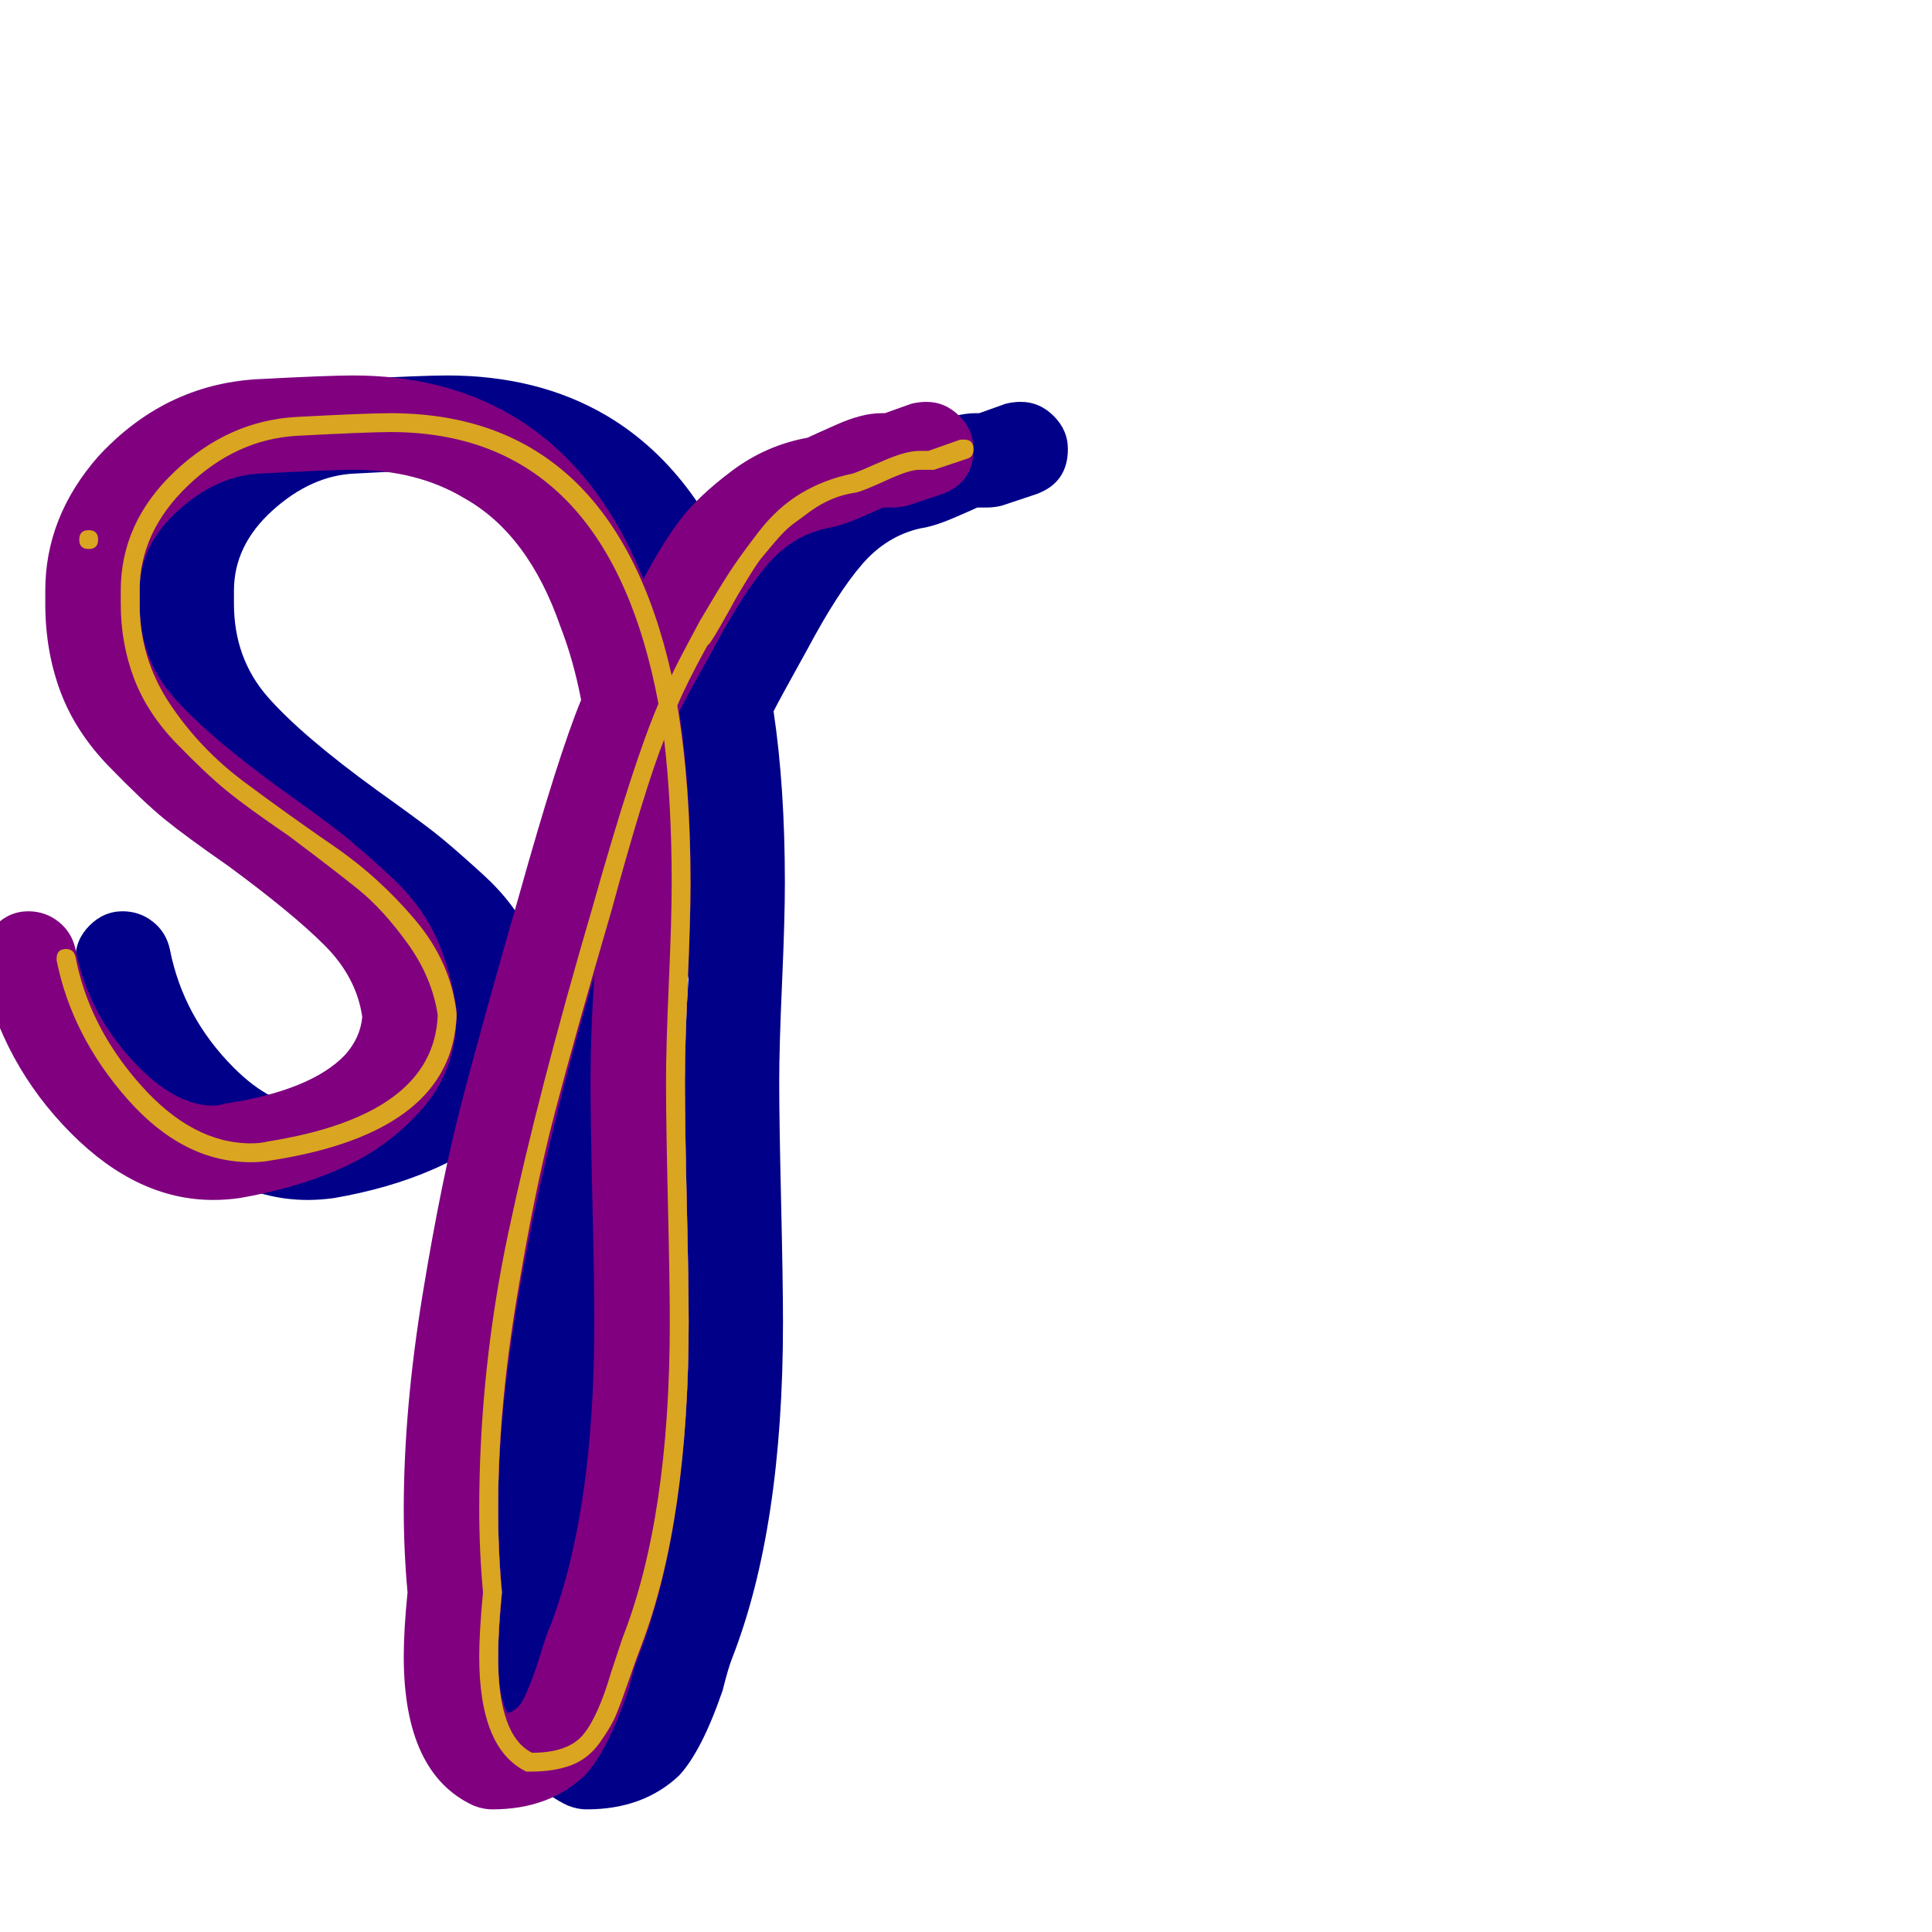 <svg xmlns="http://www.w3.org/2000/svg" viewBox="0 -1024 1024 1024">
	<path fill="#000088" d="M124 -704Q124 -675 142 -654.5Q160 -634 200 -605Q221 -590 230 -583Q239 -576 256 -560.5Q273 -545 281 -527.5Q289 -510 292 -489Q292 -488 292 -486Q292 -457 273.5 -436Q255 -415 229 -404Q206 -394 177 -389Q170 -388 163 -388Q123 -388 88 -423Q51 -460 40 -511Q40 -513 40 -516Q40 -526 47.5 -533.5Q55 -541 65 -541Q74 -541 81 -535.5Q88 -530 90 -521Q97 -485 124 -458Q144 -438 163 -438Q166 -438 169 -439Q215 -446 233 -465Q241 -474 242 -485Q239 -506 222 -523Q205 -540 171 -565Q148 -581 137 -590Q126 -599 108 -617.5Q90 -636 82 -657.5Q74 -679 74 -704Q74 -707 74 -708Q74 -709 74 -711Q74 -750 102 -782Q137 -820 186 -823Q224 -825 237 -825Q285 -825 321 -804Q367 -777 391 -717Q401 -736 410.5 -748.5Q420 -761 438 -774.5Q456 -788 478 -792Q480 -793 493.5 -799Q507 -805 517 -805H519L533 -810Q537 -811 541 -811Q551 -811 558.5 -803.5Q566 -796 566 -786Q566 -768 549 -762L531 -756Q527 -755 523 -755H518Q516 -754 505.5 -749.5Q495 -745 488 -744Q470 -740 457 -725Q444 -710 428 -680Q413 -653 410 -647Q416 -607 416 -556Q416 -537 414.5 -503Q413 -469 413 -451Q413 -430 414 -387Q415 -344 415 -323Q415 -214 388 -145Q386 -140 383 -128Q372 -96 360 -83Q341 -65 311 -65Q306 -65 301 -67Q264 -84 264 -146Q264 -160 266 -180Q264 -202 264 -224Q264 -277 274 -338Q284 -399 295 -441Q306 -483 325 -549Q346 -624 358 -653Q354 -674 347 -692Q330 -741 296 -760Q271 -775 237 -775Q225 -775 188 -773Q165 -772 144.5 -753.5Q124 -735 124 -711Q124 -710 124 -709Q124 -708 124 -707.5Q124 -707 124 -706Q124 -705 124 -704ZM319 -116Q323 -117 326 -121Q328 -124 331 -131.5Q334 -139 337 -149Q340 -159 342 -163Q365 -224 365 -323Q365 -344 364 -386.5Q363 -429 363 -451Q363 -476 365 -507Q314 -331 314 -224Q314 -203 316 -182Q316 -181 316 -180Q316 -179 316 -178Q314 -158 314 -146Q314 -125 319 -116Z"/>
	<path fill="#800080" d="M74 -704Q74 -675 92 -654.5Q110 -634 150 -605Q171 -590 180 -583Q189 -576 206 -560.5Q223 -545 231 -527.5Q239 -510 242 -489Q242 -488 242 -486Q242 -457 223.5 -436Q205 -415 179 -404Q156 -394 127 -389Q120 -388 113 -388Q73 -388 38 -423Q1 -460 -10 -511Q-10 -513 -10 -516Q-10 -526 -2.5 -533.5Q5 -541 15 -541Q24 -541 31 -535.5Q38 -530 40 -521Q47 -485 74 -458Q94 -438 113 -438Q116 -438 119 -439Q165 -446 183 -465Q191 -474 192 -485Q189 -506 172 -523Q155 -540 121 -565Q98 -581 87 -590Q76 -599 58 -617.5Q40 -636 32 -657.5Q24 -679 24 -704Q24 -707 24 -708Q24 -709 24 -711Q24 -750 52 -782Q87 -820 136 -823Q174 -825 187 -825Q235 -825 271 -804Q317 -777 341 -717Q351 -736 360.5 -748.5Q370 -761 388 -774.5Q406 -788 428 -792Q430 -793 443.5 -799Q457 -805 467 -805H469L483 -810Q487 -811 491 -811Q501 -811 508.5 -803.5Q516 -796 516 -786Q516 -768 499 -762L481 -756Q477 -755 473 -755H468Q466 -754 455.5 -749.5Q445 -745 438 -744Q420 -740 407 -725Q394 -710 378 -680Q363 -653 360 -647Q366 -607 366 -556Q366 -537 364.5 -503Q363 -469 363 -451Q363 -430 364 -387Q365 -344 365 -323Q365 -214 338 -145Q336 -140 333 -128Q322 -96 310 -83Q291 -65 261 -65Q256 -65 251 -67Q214 -84 214 -146Q214 -160 216 -180Q214 -202 214 -224Q214 -277 224 -338Q234 -399 245 -441Q256 -483 275 -549Q296 -624 308 -653Q304 -674 297 -692Q280 -741 246 -760Q221 -775 187 -775Q175 -775 138 -773Q115 -772 94.5 -753.5Q74 -735 74 -711Q74 -710 74 -709Q74 -708 74 -707.5Q74 -707 74 -706Q74 -705 74 -704ZM269 -116Q273 -117 276 -121Q278 -124 281 -131.5Q284 -139 287 -149Q290 -159 292 -163Q315 -224 315 -323Q315 -344 314 -386.5Q313 -429 313 -451Q313 -476 315 -507Q264 -331 264 -224Q264 -203 266 -182Q266 -181 266 -180Q266 -179 266 -178Q264 -158 264 -146Q264 -125 269 -116Z"/>
	<path fill="#daa520" d="M47 -733Q42 -733 42 -738Q42 -743 47 -743Q52 -743 52 -738Q52 -733 47 -733ZM74 -704Q74 -675 90 -651Q106 -627 129.5 -609.5Q153 -592 177 -575.5Q201 -559 220 -536.5Q239 -514 242 -487Q242 -486 242 -486Q240 -424 144 -409Q139 -408 133 -408Q97 -408 67.5 -441.5Q38 -475 30 -515Q30 -515 30 -516Q30 -521 35 -521Q39 -521 40 -517Q47 -480 74.5 -449Q102 -418 133 -418Q138 -418 142 -419Q230 -433 232 -486Q229 -506 216 -524Q203 -542 190 -552.5Q177 -563 153 -581Q131 -596 120 -605Q109 -614 93.5 -630Q78 -646 71 -664.5Q64 -683 64 -704Q64 -706 64 -708Q64 -709 64 -711Q64 -747 92.5 -774Q121 -801 157 -803Q194 -805 207 -805Q325 -805 356 -666Q357 -669 371 -695Q381 -712 386.5 -720.5Q392 -729 402 -742Q412 -755 424.5 -762.5Q437 -770 452 -773Q455 -774 467.5 -779.5Q480 -785 487 -785H492L509 -791Q510 -791 511 -791Q516 -791 516 -786Q516 -782 513 -781L495 -775Q494 -775 493 -775H487Q482 -775 470 -769.5Q458 -764 454 -763Q447 -762 441 -759.5Q435 -757 429.5 -753Q424 -749 420 -746Q416 -743 410.5 -736.5Q405 -730 403 -727.5Q401 -725 395.5 -716Q390 -707 389 -705Q388 -703 382 -692.5Q376 -682 375 -682Q364 -662 359 -650Q366 -608 366 -556Q366 -537 364.5 -503Q363 -469 363 -451Q363 -429 364 -386.5Q365 -344 365 -323Q365 -218 340 -152Q338 -147 333.5 -134Q329 -121 326.5 -115Q324 -109 318 -100.5Q312 -92 303 -88.5Q294 -85 281 -85Q280 -85 279 -85Q254 -97 254 -146Q254 -159 256 -180Q254 -202 254 -224Q254 -298 269.5 -371Q285 -444 314 -543Q336 -621 349 -651Q322 -795 207 -795Q195 -795 157 -793Q125 -791 99.5 -766.5Q74 -742 74 -711Q74 -710 74 -709Q74 -708 74 -707.5Q74 -707 74 -706Q74 -705 74 -704ZM353 -451Q353 -469 354.5 -503Q356 -537 356 -556Q356 -598 352 -632Q342 -607 324 -541Q305 -476 294 -434Q283 -392 273.5 -333.5Q264 -275 264 -224Q264 -202 266 -180Q264 -159 264 -146Q264 -104 282 -95Q301 -95 309 -104.5Q317 -114 324 -138Q328 -150 330 -156Q355 -220 355 -323Q355 -344 354 -386.5Q353 -429 353 -451Z"/>
</svg>